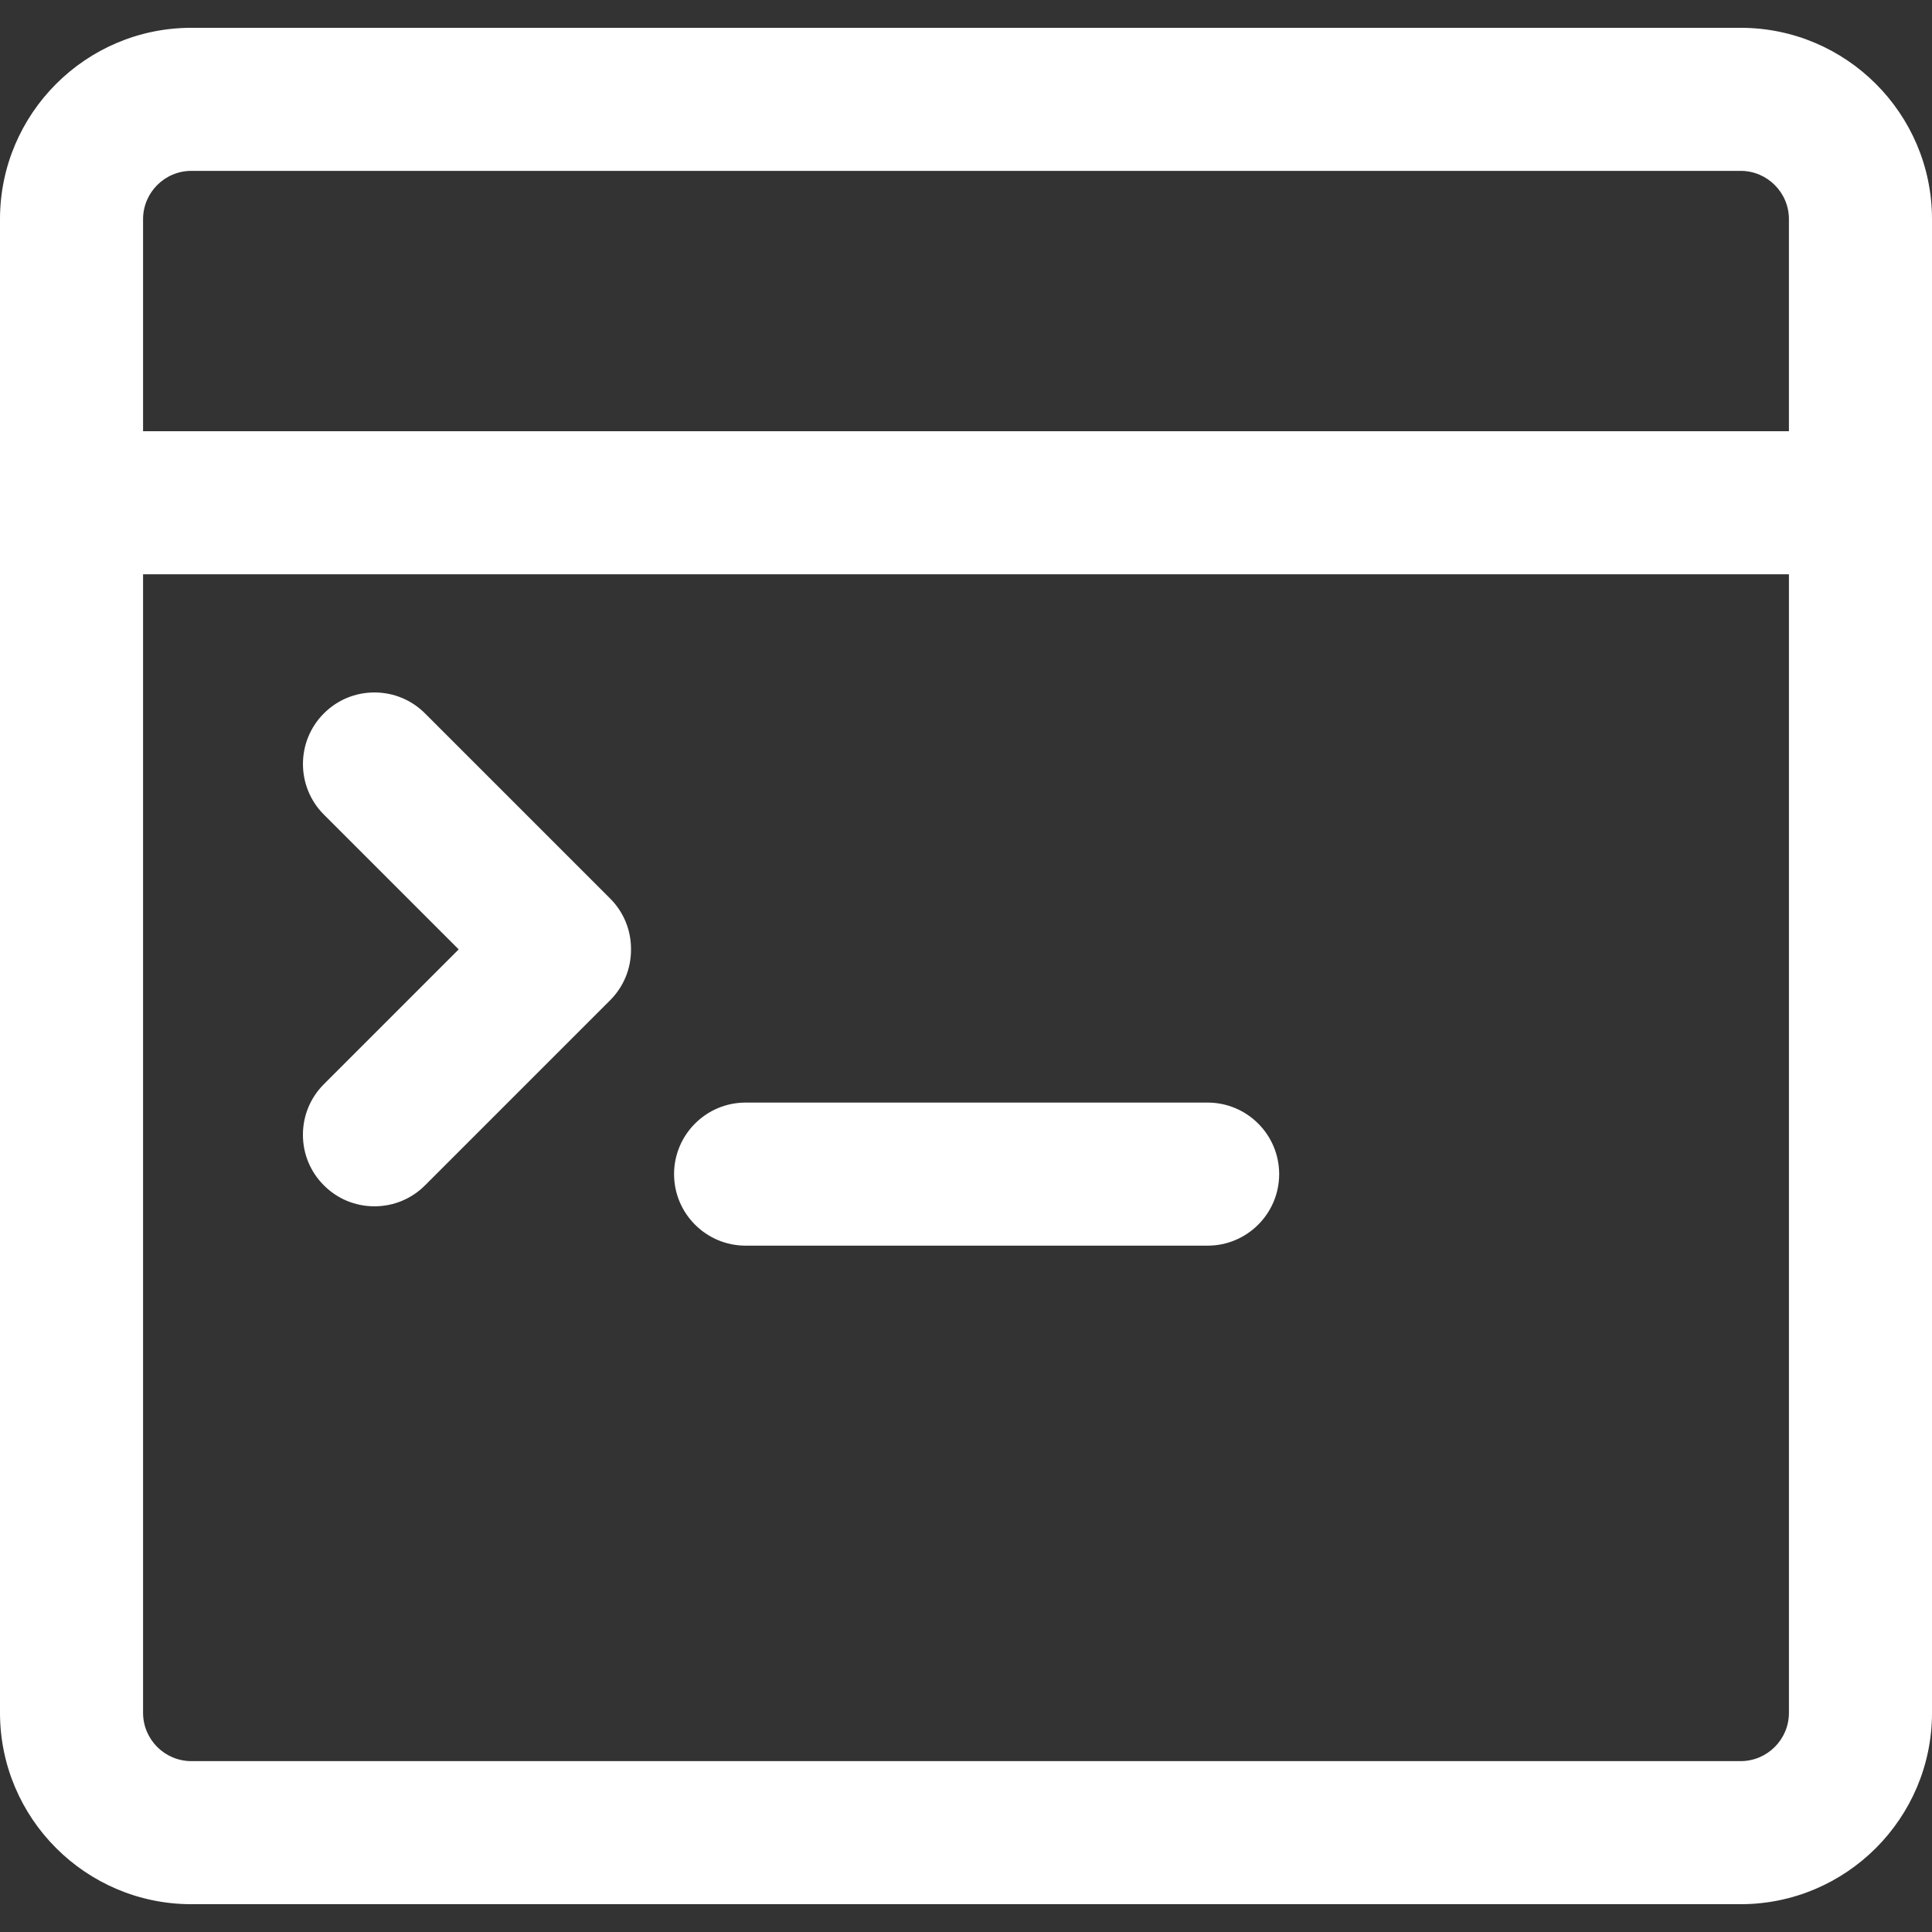 <?xml version="1.0" encoding="iso-8859-1"?>
<!-- Generator: Adobe Illustrator 16.0.0, SVG Export Plug-In . SVG Version: 6.00 Build 0)  -->
<!DOCTYPE svg PUBLIC "-//W3C//DTD SVG 1.1//EN" "http://www.w3.org/Graphics/SVG/1.1/DTD/svg11.dtd">
<svg xmlns="http://www.w3.org/2000/svg" xmlns:xlink="http://www.w3.org/1999/xlink" version="1.1" id="Capa_1" x="0px" y="0px" width="512px" height="512px" viewBox="0 0 592.017 592.017" style="enable-background:new 0 0 592.017 592.017;" xml:space="preserve">
<rect x="0" y="0" width="592.017" height="592.017" fill="#333333" stroke="none"/>
<g>
	<g>
		<g>
			<path d="M228.471,381.202h141.581c11.83,0,21.42-9.591,21.42-21.421c0-11.829-9.59-21.42-21.42-21.42H228.471     c-11.83,0-21.42,9.591-21.42,21.42C207.051,371.611,216.641,381.202,228.471,381.202z" fill="#FFFFFF"/>
			<path d="M370.052,381.702H228.471c-12.087,0-21.92-9.834-21.92-21.921s9.833-21.92,21.92-21.92h141.581     c12.087,0,21.92,9.833,21.92,21.92S382.139,381.702,370.052,381.702z M228.471,338.861c-11.535,0-20.92,9.385-20.92,20.92     c0,11.536,9.385,20.921,20.92,20.921h141.581c11.535,0,20.92-9.385,20.92-20.921c0-11.535-9.385-20.92-20.92-20.92H228.471z" fill="#FFFFFF"/>
		</g>
		<g>
			<path d="M99.597,362.871c4.183,4.183,9.665,6.273,15.146,6.273c5.482,0,10.964-2.091,15.146-6.273l56.7-56.699     c4.209-4.21,6.298-9.738,6.271-15.255c0.028-5.518-2.061-11.045-6.271-15.255l-56.7-56.699c-8.365-8.366-21.927-8.365-30.292,0     c-8.365,8.365-8.365,21.927,0,30.292l41.663,41.663l-41.663,41.662C91.232,340.943,91.232,354.506,99.597,362.871z" fill="#FFFFFF"/>
			<path d="M114.743,369.645c-5.854,0-11.359-2.28-15.5-6.42c-4.14-4.141-6.42-9.645-6.42-15.5c0-5.854,2.28-11.359,6.42-15.499     l41.309-41.309l-41.309-41.309c-8.546-8.547-8.546-22.453,0-31c4.14-4.141,9.645-6.42,15.5-6.42s11.359,2.28,15.5,6.42     l56.7,56.699c4.168,4.168,6.448,9.713,6.417,15.611c0.029,5.895-2.25,11.438-6.417,15.606l-56.7,56.699     C126.104,367.364,120.599,369.645,114.743,369.645z M114.744,213.188c-5.588,0-10.841,2.176-14.793,6.127     c-8.156,8.157-8.156,21.428,0,29.585l42.016,42.016l-42.016,42.016c-3.951,3.951-6.127,9.204-6.127,14.792     s2.176,10.842,6.127,14.793c3.952,3.951,9.205,6.127,14.792,6.127c5.589,0,10.842-2.176,14.793-6.127l56.7-56.699     c3.978-3.978,6.152-9.27,6.125-14.899c0.029-5.635-2.146-10.926-6.125-14.904l-56.7-56.699     C125.585,215.364,120.332,213.188,114.744,213.188z" fill="#FFFFFF"/>
		</g>
		<g>
			<path d="M0.5,524.857c0,32.058,26.082,58.14,58.14,58.14h474.736c32.059,0,58.141-26.082,58.141-58.14V67.159     c0-32.058-26.082-58.14-58.141-58.14H58.64C26.582,9.02,0.5,35.101,0.5,67.159V524.857z M548.677,524.857     c0,8.449-6.851,15.3-15.301,15.3H58.64c-8.45,0-15.3-6.851-15.3-15.3V175.483h505.336V524.857z M43.34,67.159     c0-8.45,6.85-15.3,15.3-15.3h474.736c8.45,0,15.301,6.85,15.301,15.3v65.484H43.34V67.159z" fill="#FFFFFF"/>
			<path d="M533.376,583.497H58.64c-32.334,0-58.64-26.306-58.64-58.64V67.159C0,34.825,26.306,8.52,58.64,8.52h474.736     c32.335,0,58.641,26.306,58.641,58.64v457.698C592.017,557.191,565.711,583.497,533.376,583.497z M58.64,9.52     C26.857,9.52,1,35.376,1,67.159v457.698c0,31.782,25.857,57.64,57.64,57.64h474.736c31.783,0,57.641-25.857,57.641-57.64V67.159     c0-31.783-25.857-57.64-57.641-57.64H58.64z M533.376,540.657H58.64c-8.712,0-15.8-7.088-15.8-15.8V174.983h506.336v349.874     C549.177,533.569,542.089,540.657,533.376,540.657z M43.84,175.983v348.874c0,8.161,6.639,14.8,14.8,14.8h474.736     c8.161,0,14.801-6.639,14.801-14.8V175.983H43.84z M549.177,133.144H42.84V67.159c0-8.712,7.088-15.8,15.8-15.8h474.736     c8.713,0,15.801,7.088,15.801,15.8V133.144z M43.84,132.144h504.336V67.159c0-8.161-6.64-14.8-14.801-14.8H58.64     c-8.161,0-14.8,6.639-14.8,14.8V132.144z" fill="#FFFFFF"/>
		</g>
	</g>
</g>
<g>
</g>
<g>
</g>
<g>
</g>
<g>
</g>
<g>
</g>
<g>
</g>
<g>
</g>
<g>
</g>
<g>
</g>
<g>
</g>
<g>
</g>
<g>
</g>
<g>
</g>
<g>
</g>
<g>
</g>
</svg>
